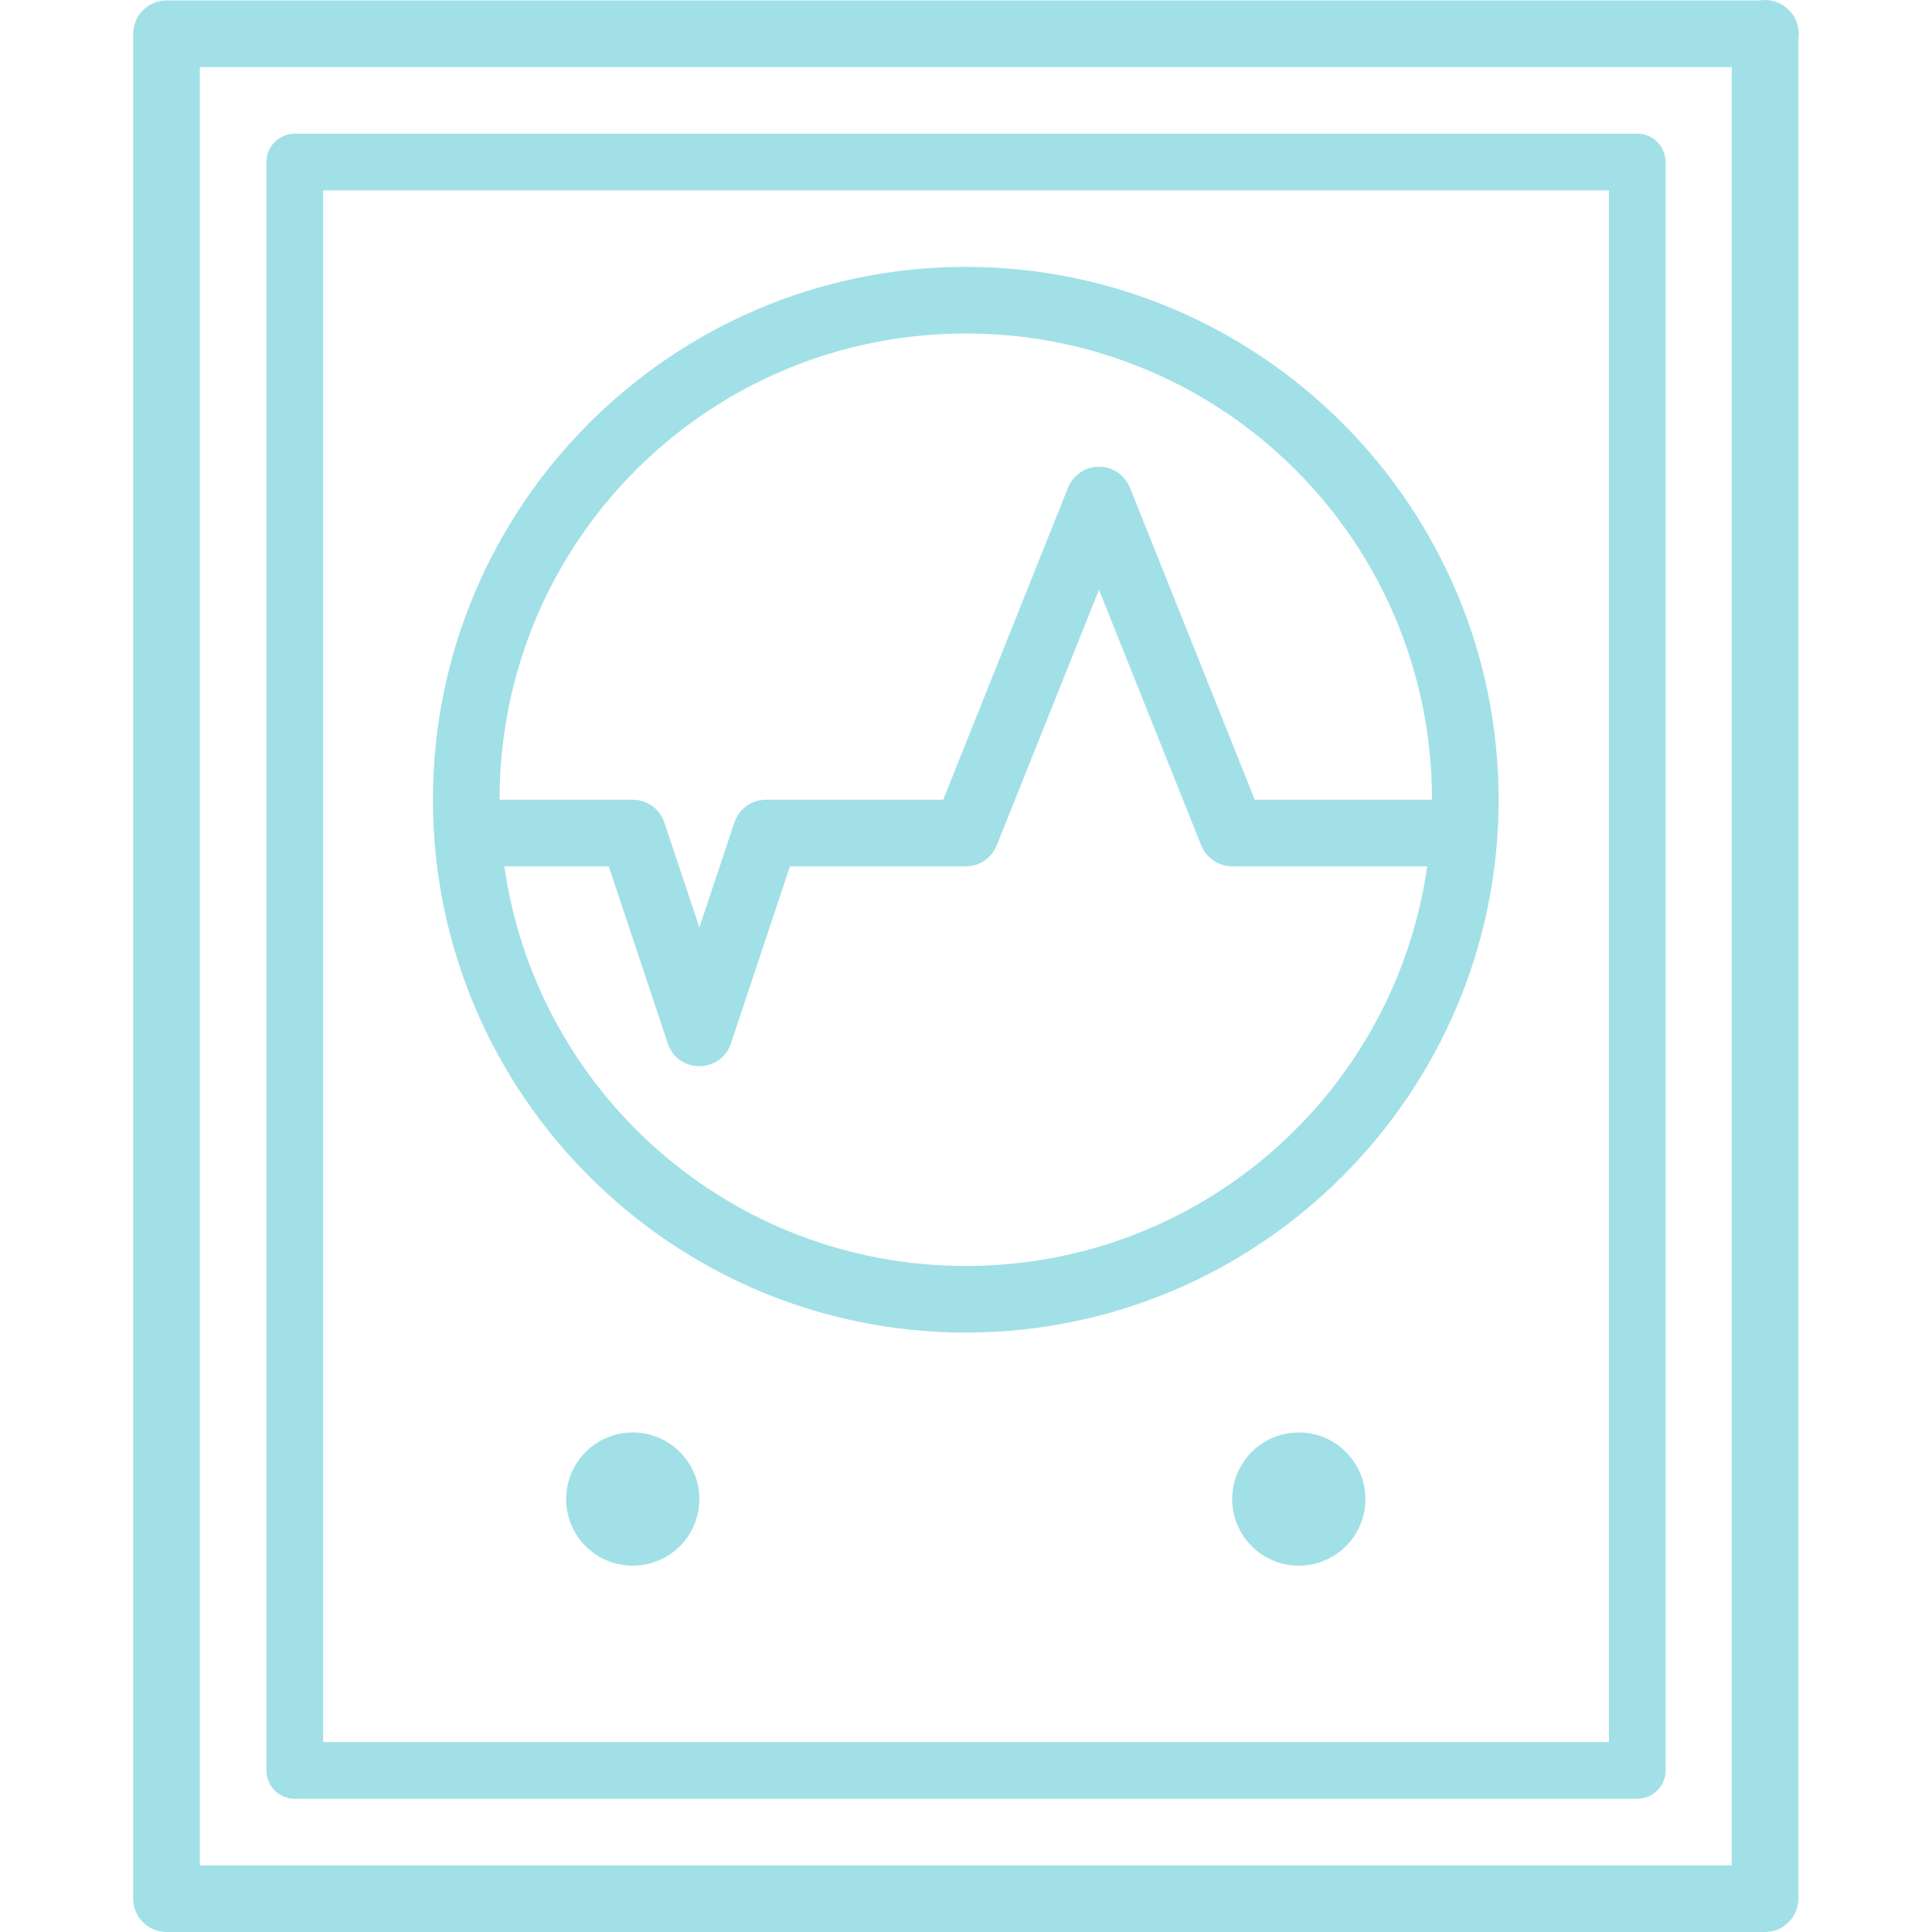 <?xml version="1.0" encoding="iso-8859-1"?>
<!-- Generator: Adobe Illustrator 18.1.1, SVG Export Plug-In . SVG Version: 6.00 Build 0)  -->
<svg version="1.1" id="Capa_1" xmlns="http://www.w3.org/2000/svg" xmlns:xlink="http://www.w3.org/1999/xlink" x="0px" y="0px"
	 viewBox="0 0 290.071 290.071" style="enable-background:new 0 0 290.071 290.071;;fill:#A1E0E7;" xml:space="preserve">
<path color-rendering="auto" image-rendering="auto" shape-rendering="auto" color-interpolation="sRGB" d="M264.926,0.001
	c-0.242,0.006-0.482,0.029-0.721,0.07H25.002c-2.761,0-5,2.239-5,5v280c0,2.761,2.239,5,5,5h240c2.761,0,5-2.239,5-5V5.889
	c0.264-1.598-0.262-3.225-1.412-4.365c-0.025-0.028-0.05-0.055-0.076-0.082c-0.004-0.003-0.008-0.007-0.012-0.01
	c-0.006-0.007-0.013-0.013-0.019-0.019c-0.951-0.923-2.229-1.431-3.555-1.412L264.926,0.001z M30.002,10.071h230v270h-230V10.071z
	 M44.256,20.071c-2.35,0.001-4.254,1.906-4.254,4.256v241.49c0.001,2.349,1.905,4.253,4.254,4.254h201.562
	c2.349-0.001,4.253-1.905,4.254-4.254V24.327c0-2.35-1.904-4.255-4.254-4.256C245.818,20.071,44.256,20.071,44.256,20.071z
	 M48.512,28.583h193.051v232.979H48.512C48.512,261.561,48.512,28.583,48.512,28.583z M145.002,40.071c-44.124,0-80,35.876-80,80
	c0,44.123,35.876,80,80,80c44.124,0,80-35.877,80-80C225.002,75.947,189.126,40.071,145.002,40.071z M145.002,50.071
	c38.719,0,70,31.281,70,70h-26.615l-18.742-46.857c-0.767-1.915-2.631-3.162-4.693-3.141c-2.025,0.02-3.839,1.26-4.592,3.141
	l-18.742,46.857h-26.615c-2.153,0-4.064,1.378-4.744,3.42l-5.256,15.769l-5.258-15.769c-0.68-2.042-2.59-3.419-4.742-3.42h-20
	C75.002,81.352,106.283,50.071,145.002,50.071z M165.002,88.534l15.357,38.395c0.76,1.898,2.598,3.143,4.643,3.143h29.281
	c-4.84,33.964-33.96,60-69.281,60s-64.439-26.036-69.279-60h15.676l8.859,26.582c1.521,4.556,7.965,4.556,9.486,0l8.861-26.582
	h26.397c2.044,0,3.883-1.245,4.643-3.143L165.002,88.534z M95.002,215.071c-5.523,0-10,4.477-10,10s4.477,10,10,10s10-4.477,10-10
	S100.525,215.071,95.002,215.071z M195.002,215.071c-5.523,0-10,4.477-10,10s4.477,10,10,10s10-4.477,10-10
	S200.525,215.071,195.002,215.071z"/>
<g>
</g>
<g>
</g>
<g>
</g>
<g>
</g>
<g>
</g>
<g>
</g>
<g>
</g>
<g>
</g>
<g>
</g>
<g>
</g>
<g>
</g>
<g>
</g>
<g>
</g>
<g>
</g>
<g>
</g>
</svg>
